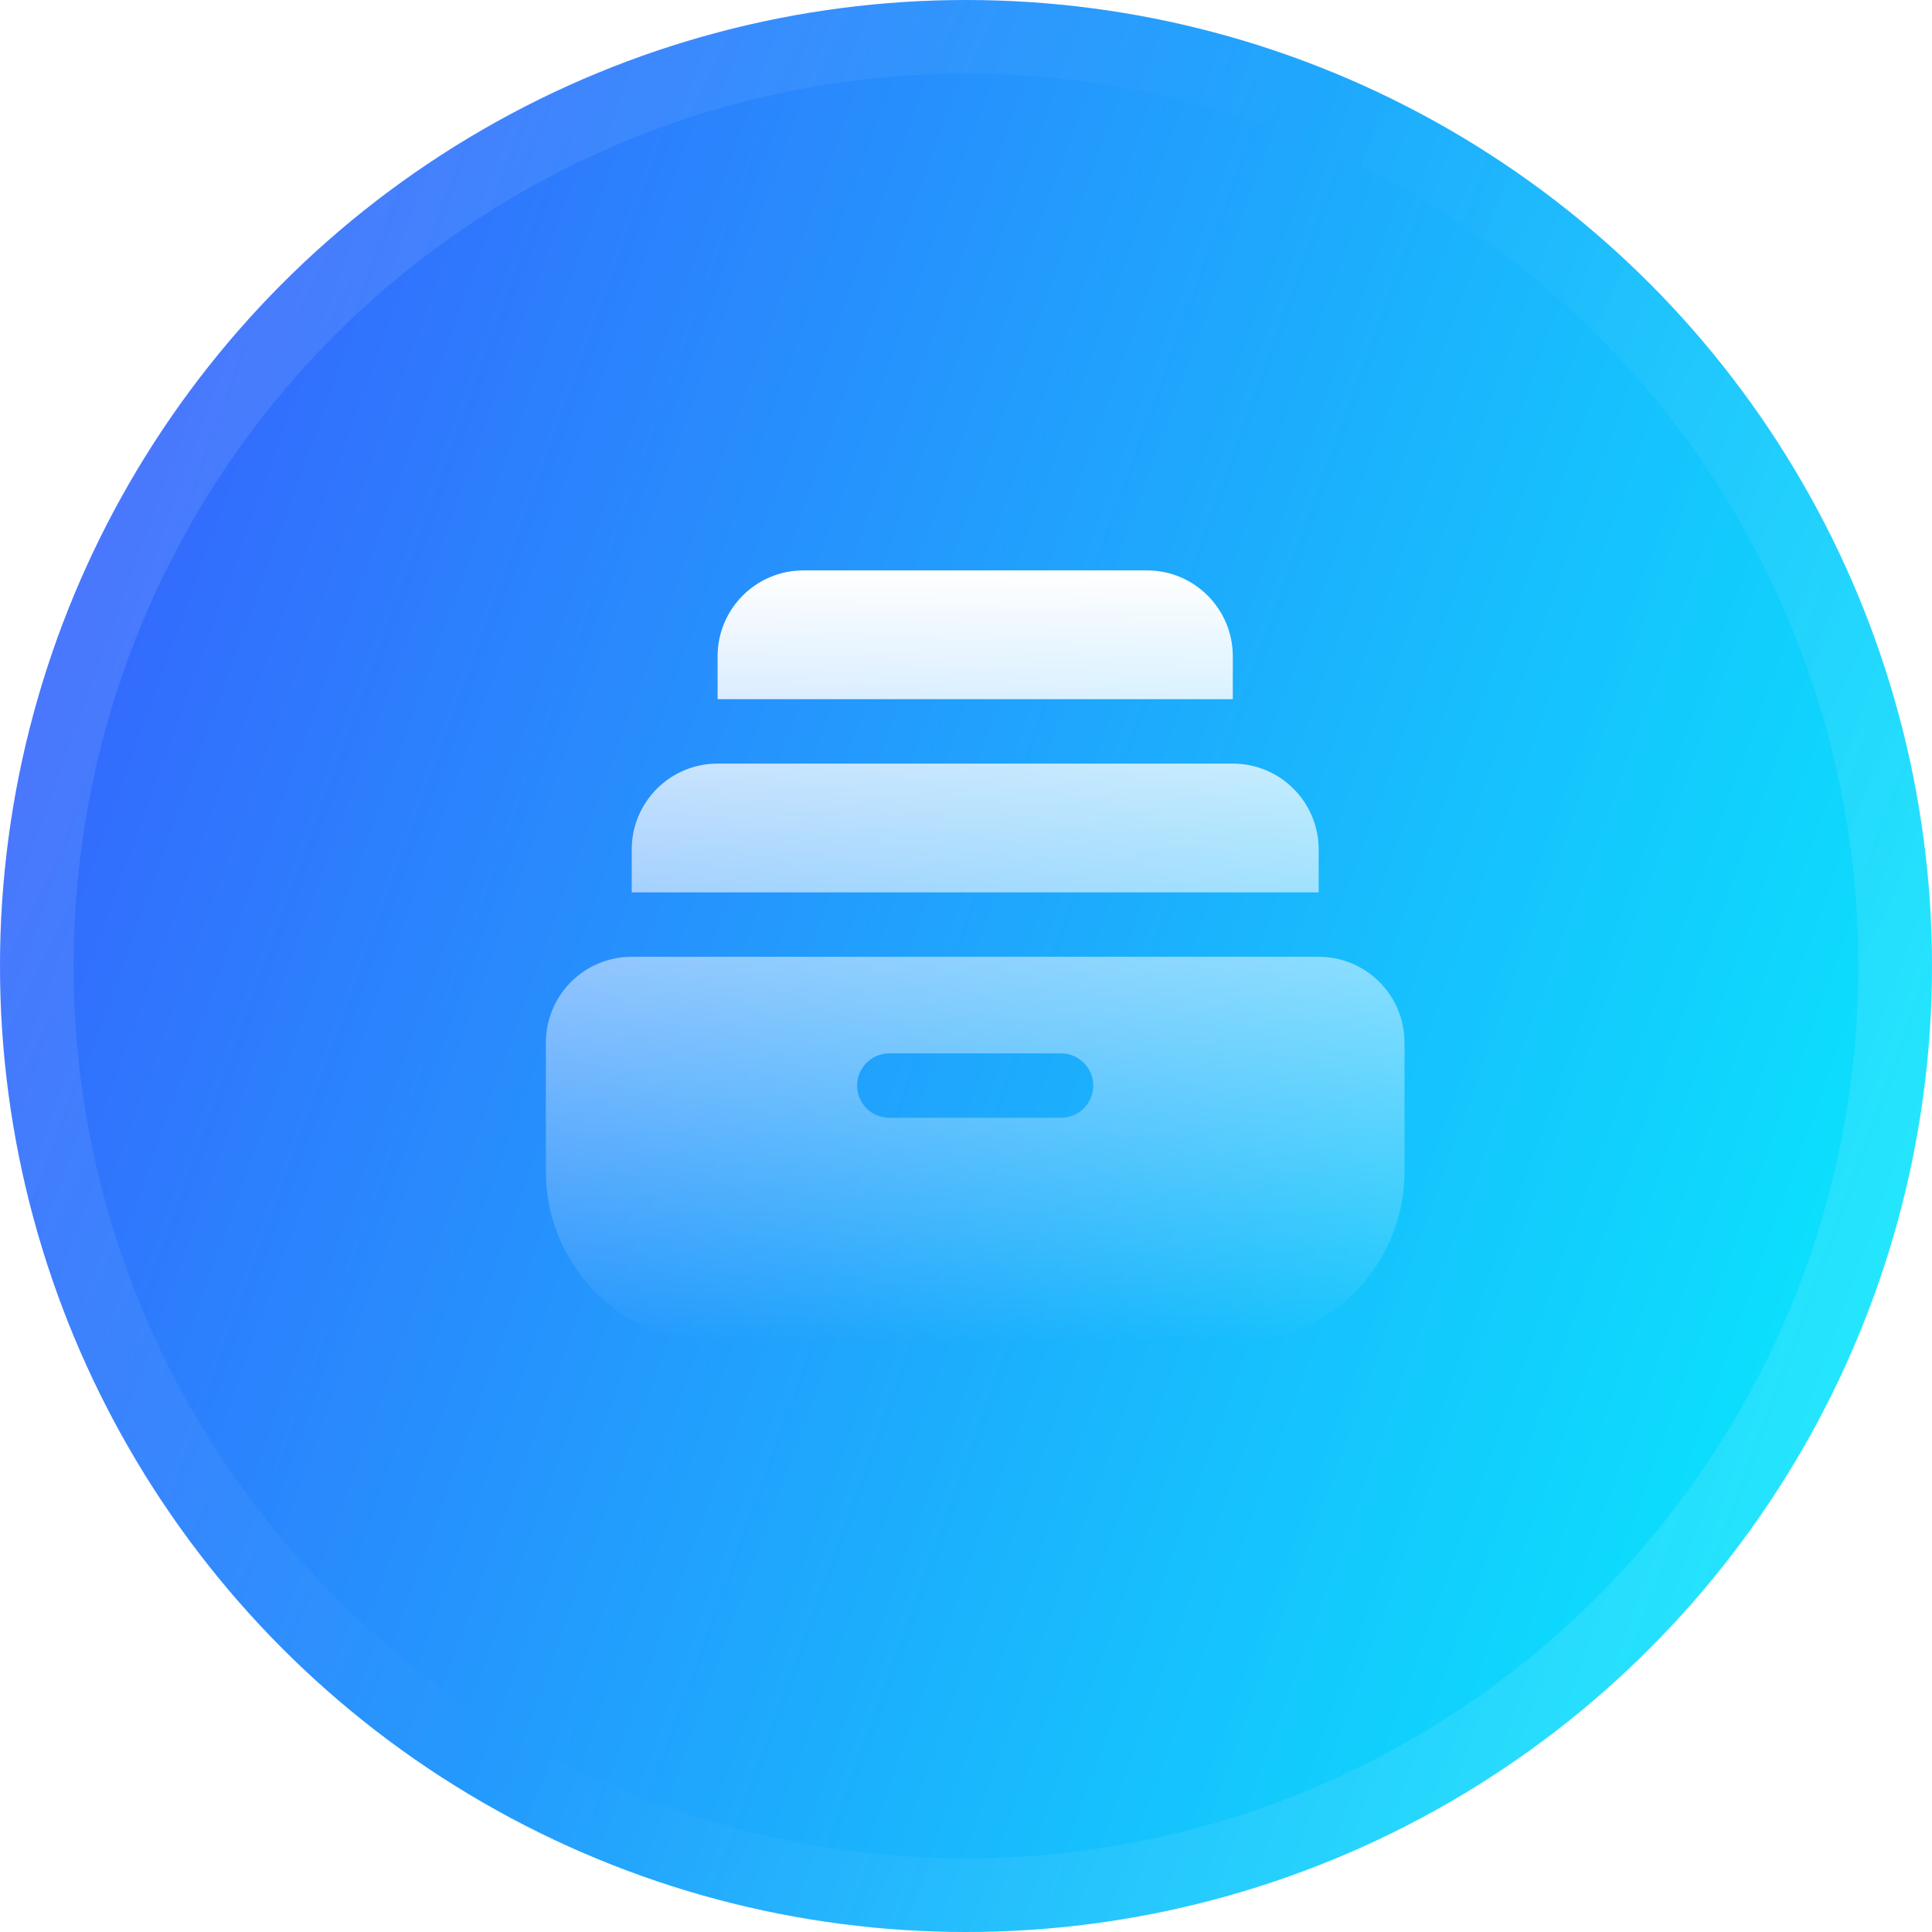 <svg width="105" height="105" viewBox="0 0 105 105" fill="none" xmlns="http://www.w3.org/2000/svg">
<g filter="url(#filter0_b_236_264)">
<circle cx="52.5" cy="52.5" r="52.5" fill="url(#paint0_linear_236_264)"/>
<circle cx="52.5" cy="52.5" r="50.5" stroke="url(#paint1_linear_236_264)" stroke-width="4"/>
</g>
<path fill-rule="evenodd" clip-rule="evenodd" d="M39 35.667C39 33.089 41.089 31 43.667 31H62.333C64.911 31 67 33.089 67 35.667V38H39V35.667ZM34.333 46.167C34.333 43.589 36.423 41.5 39 41.5H67C69.577 41.5 71.667 43.589 71.667 46.167V48.5H34.333V46.167ZM29.667 56.667C29.667 54.089 31.756 52 34.333 52H71.667C74.244 52 76.333 54.089 76.333 56.667V63.667C76.333 68.821 72.155 73 67 73H39C33.845 73 29.667 68.821 29.667 63.667V56.667ZM46.583 59C46.583 58.033 47.367 57.25 48.333 57.25H57.667C58.633 57.25 59.417 58.033 59.417 59C59.417 59.967 58.633 60.75 57.667 60.75H48.333C47.367 60.75 46.583 59.967 46.583 59Z" fill="url(#paint2_linear_236_264)"/>
<defs>
<filter id="filter0_b_236_264" x="-4" y="-4" width="113" height="113" filterUnits="userSpaceOnUse" color-interpolation-filters="sRGB">
<feFlood flood-opacity="0" result="BackgroundImageFix"/>
<feGaussianBlur in="BackgroundImageFix" stdDeviation="2"/>
<feComposite in2="SourceAlpha" operator="in" result="effect1_backgroundBlur_236_264"/>
<feBlend mode="normal" in="SourceGraphic" in2="effect1_backgroundBlur_236_264" result="shape"/>
</filter>
<linearGradient id="paint0_linear_236_264" x1="248" y1="-61" x2="7.075" y2="-148.356" gradientUnits="userSpaceOnUse">
<stop offset="0.272" stop-color="#01FEFD"/>
<stop offset="0.799" stop-color="#375FFD"/>
</linearGradient>
<linearGradient id="paint1_linear_236_264" x1="-3.29605e-06" y1="48.879" x2="83.629" y2="91.155" gradientUnits="userSpaceOnUse">
<stop stop-color="white" stop-opacity="0.1"/>
<stop offset="0.482" stop-color="white" stop-opacity="0"/>
<stop offset="1" stop-color="white" stop-opacity="0.1"/>
</linearGradient>
<linearGradient id="paint2_linear_236_264" x1="53" y1="31" x2="53" y2="73" gradientUnits="userSpaceOnUse">
<stop stop-color="white"/>
<stop offset="1" stop-color="white" stop-opacity="0"/>
</linearGradient>
</defs>
</svg>
